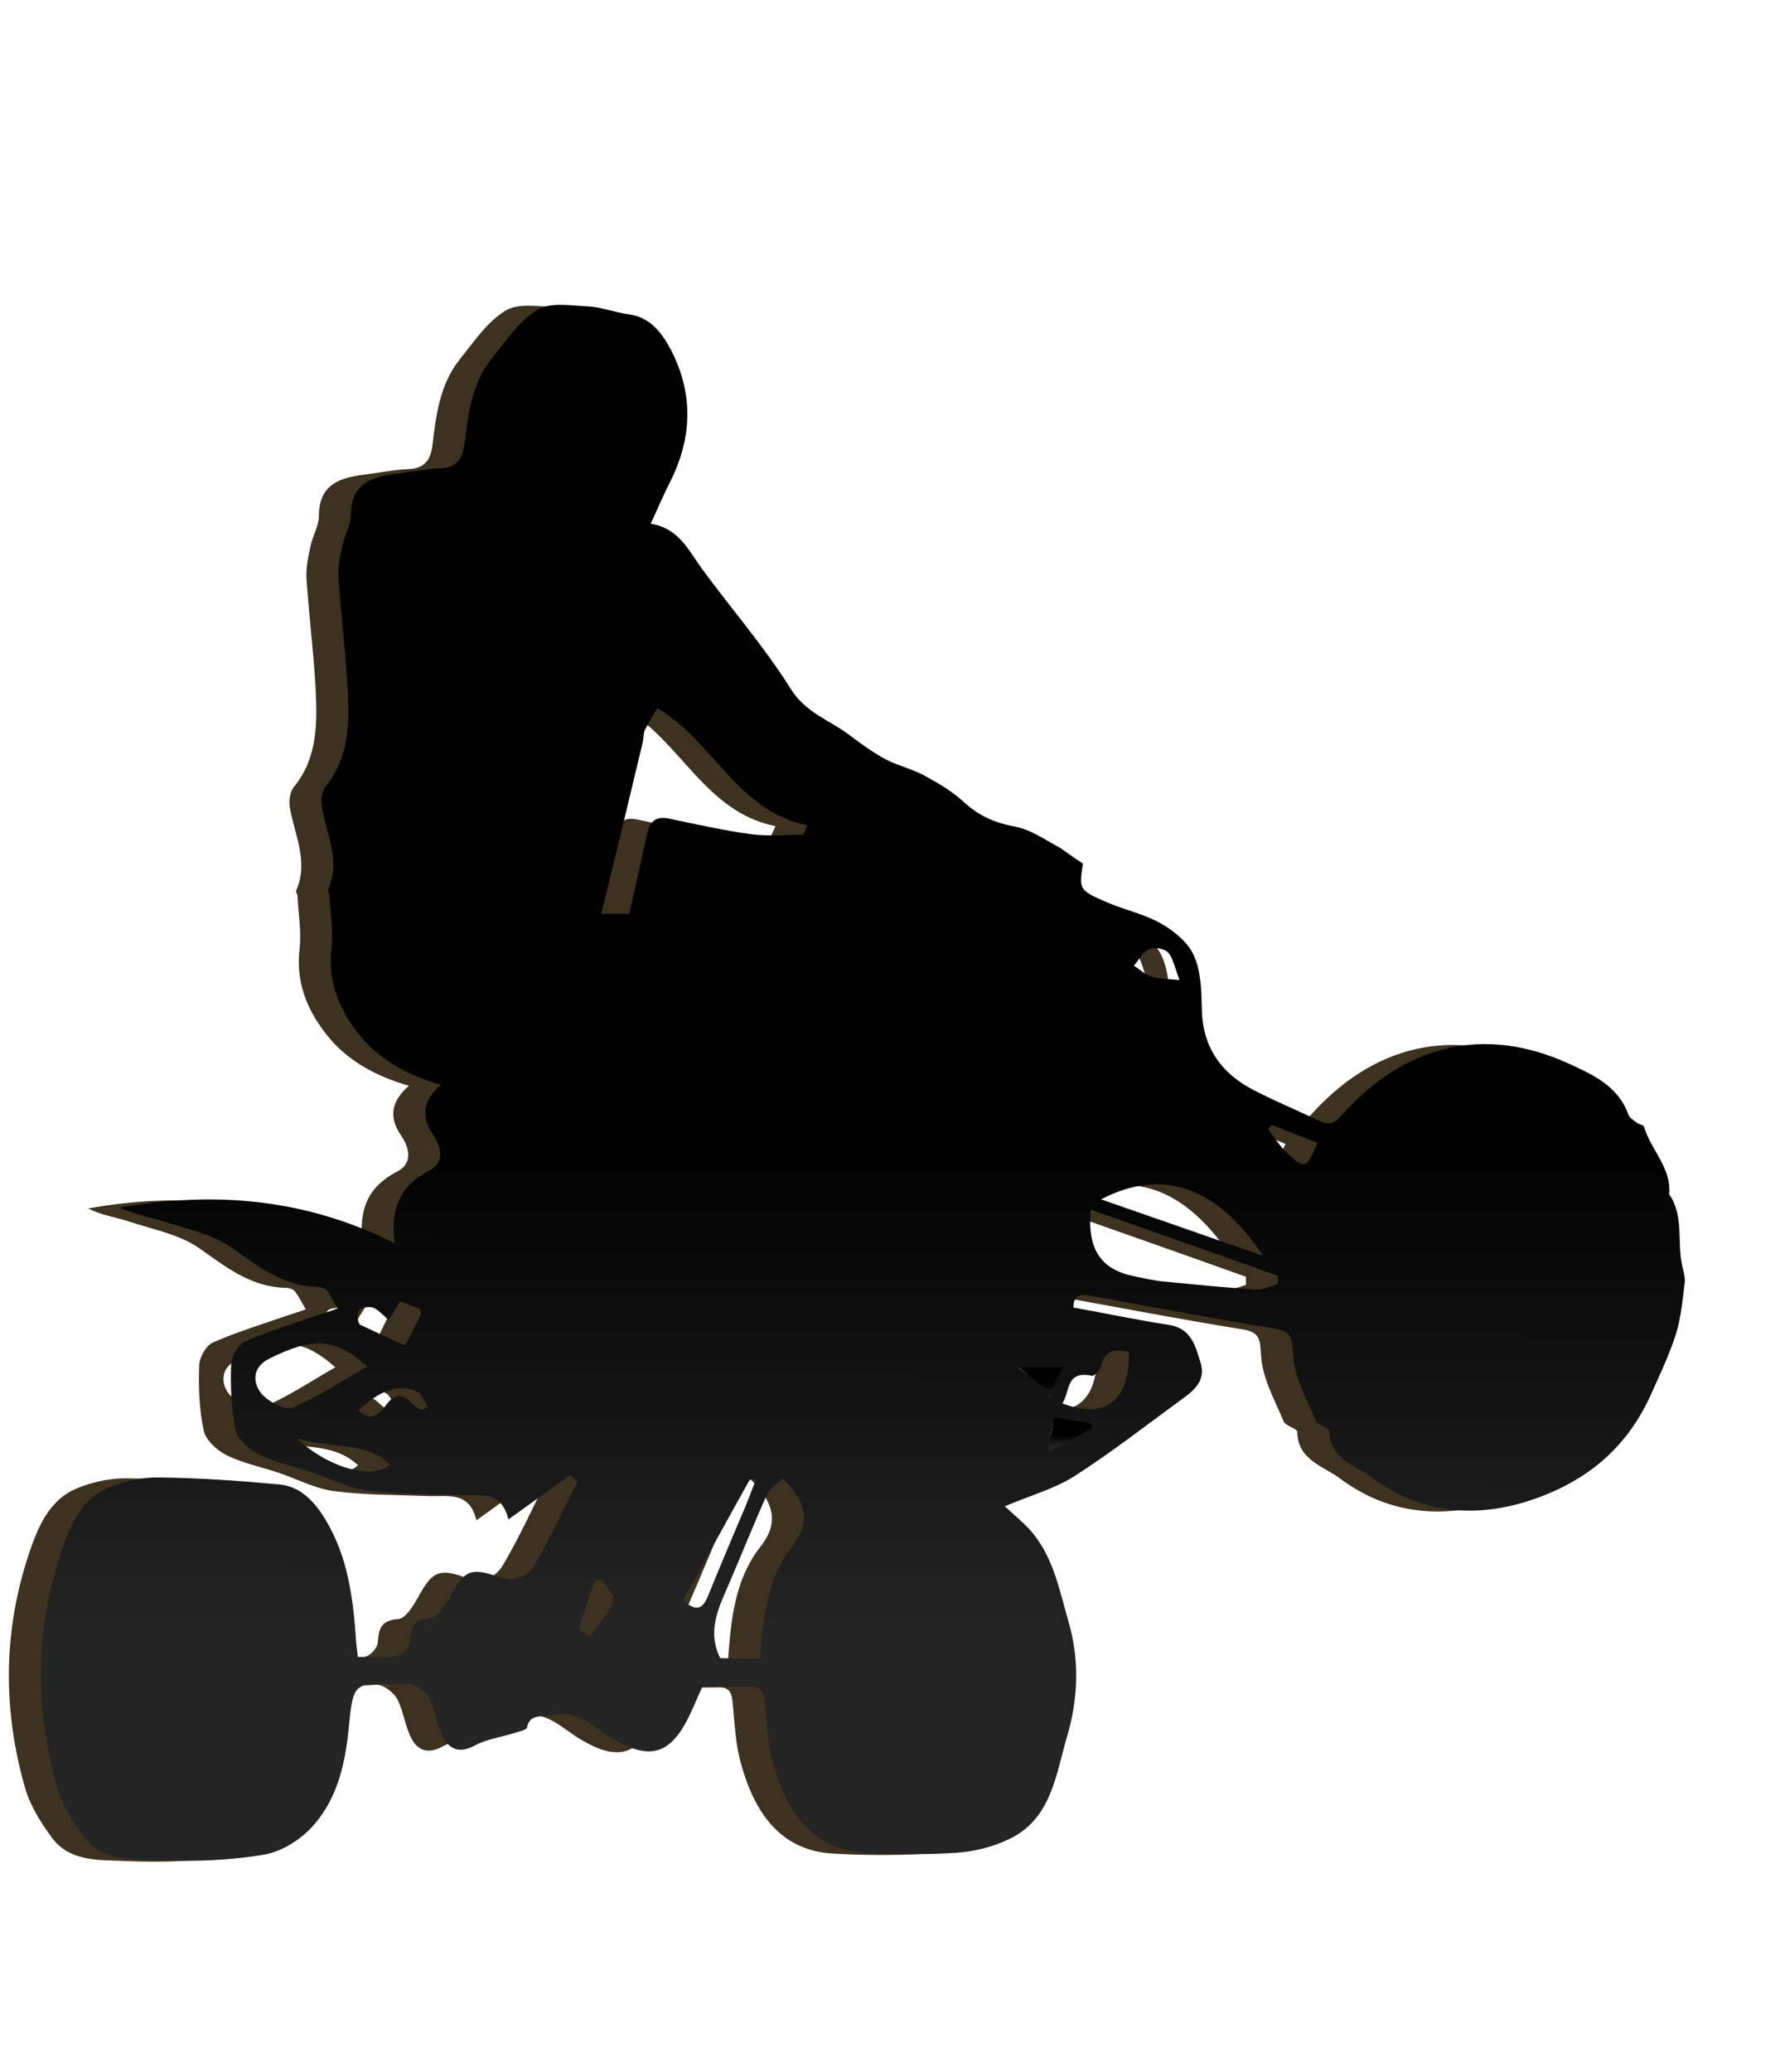<svg preserveAspectRatio="xMaxYMax meet" viewBox="0 0 800 800" width="600" height="700" fill="none" xmlns="http://www.w3.org/2000/svg">
<g filter="url(#filter_linear12)">
<path d="M473.674 256.101C471.82 267.964 471.82 268.15 485.352 273.896C493.323 277.233 502.035 279.086 509.265 283.35C515.011 286.687 521.128 291.692 523.724 297.623C526.875 304.667 527.06 313.194 527.246 321.165C527.431 338.775 535.958 350.639 550.787 358.239C560.426 363.244 570.436 367.322 580.075 371.956C584.339 373.995 586.934 373.439 590.271 369.546C618.632 337.477 654.779 328.765 692.965 346.375C703.16 351.009 715.023 356.385 719.472 369.175C720.028 370.658 721.882 371.771 723.365 372.883C724.292 373.624 726.331 373.81 726.516 374.551C729.482 384.746 738.38 392.532 738.009 404.025C738.009 404.395 737.638 404.766 737.824 404.951C744.682 414.776 741.346 426.454 743.755 437.206C744.312 439.801 745.238 442.581 744.868 445.176C743.941 452.776 743.199 460.747 740.975 467.977C737.824 477.801 733.375 487.07 729.111 496.523C717.804 520.807 698.896 535.636 673.316 543.607C647.92 551.392 624.008 547.87 603.617 532.485C596.944 527.48 584.71 524.328 584.71 511.723C584.71 510.241 579.519 509.128 578.593 507.089C574.514 497.45 569.139 487.811 568.397 477.801C567.841 470.386 568.212 466.864 560.056 465.567C532.621 461.118 505.372 455.928 477.938 450.923C473.118 449.996 469.225 450.367 469.411 456.113C483.869 458.708 497.957 461.674 512.231 463.899C522.426 465.381 524.28 473.167 526.689 480.952C528.914 488.182 524.836 492.631 519.46 496.523C502.962 508.572 486.835 521.177 469.781 532.114C460.698 537.86 449.762 540.826 438.454 545.646C443.645 550.465 448.093 553.987 451.615 558.436C460.513 569.744 463.108 583.461 467.001 596.993C472.377 614.974 471.45 632.769 466.445 649.637C461.44 666.691 459.401 686.896 439.937 695.794C432.893 699.131 424.737 701.17 416.952 701.726C403.234 702.653 389.332 702.467 375.614 701.726C350.96 700.428 339.838 682.077 334.092 661.686C331.497 652.789 331.126 643.15 330.199 633.696C329.828 629.247 328.716 626.652 323.711 626.837C316.297 627.022 308.882 626.837 302.209 626.837C299.614 632.398 297.76 637.218 295.35 641.852C286.823 658.35 277.184 659.647 261.242 650.008C253.271 645.189 245.671 636.662 233.993 639.813C229.73 640.925 224.539 638.701 223.056 645.374C222.871 646.486 219.534 647.042 217.495 647.784C211.378 649.637 204.89 650.564 199.329 653.53C192.841 657.052 188.207 655.198 185.427 649.823C182.646 644.447 181.905 638.145 179.31 632.583C178.012 629.988 175.231 627.579 172.451 626.281C170.412 625.169 167.631 625.91 165.222 625.91C145.016 624.983 144.831 624.983 142.792 645.189C141.309 661.13 137.787 676.701 127.407 688.75C122.031 695.238 113.133 700.984 105.162 702.467C89.221 705.248 72.723 705.804 56.596 705.062C45.288 704.506 31.942 705.619 23.786 695.053C18.781 688.379 13.961 680.779 11.551 672.994C0.8 636.105 1.356 599.217 14.332 562.885C18.225 552.134 23.415 541.939 34.352 537.304C41.396 534.338 49.737 532.485 57.337 532.67C75.503 532.855 93.669 534.153 111.65 535.821C121.104 536.748 127.407 543.607 132.226 551.578C142.607 568.631 144.831 587.724 146.129 607.003C146.314 608.856 146.499 610.525 146.87 613.491C152.802 613.491 158.734 614.047 164.295 613.12C166.705 612.749 170.041 609.227 170.227 606.817C170.783 600.515 171.524 596.622 179.495 596.066C182.646 595.881 186.168 590.32 188.207 586.612C194.51 575.305 197.105 572.895 209.339 577.158C217.681 580.124 223.242 577.529 226.764 571.597C233.808 559.734 239.554 546.943 245.857 534.524C244.745 533.597 243.632 532.67 242.52 531.558C233.622 538.046 224.725 544.348 214.715 551.578C211.564 538.231 201.739 541.012 193.212 540.641C178.939 540.085 164.666 540.27 150.578 538.417C141.865 537.304 133.709 532.855 125.367 530.075C117.582 527.48 109.426 525.811 102.196 522.289C97.748 520.065 92.743 515.431 91.816 511.167C89.777 501.714 89.406 491.518 89.777 481.694C89.962 477.987 92.928 472.611 96.265 471.313C107.387 466.494 119.065 462.972 130.743 458.894C133.153 458.152 135.563 457.411 137.787 456.484C136.119 453.703 134.821 450.923 132.968 448.513C132.226 447.401 130.187 446.845 128.704 446.845C113.319 446.474 102.196 437.762 90.147 429.235C81.064 422.747 68.83 420.522 57.708 416.815C51.776 414.961 45.474 414.035 39.727 411.069C81.991 403.654 123.143 406.805 163.553 427.196C161.329 411.254 166.148 401.059 179.124 394.385C185.983 390.863 184.685 384.005 180.793 378.258C175.046 369.917 176.344 362.688 184.315 355.829C169.114 351.38 155.953 344.336 146.499 331.916C137.973 320.794 133.338 308.56 135.007 294.101C135.933 286.316 134.451 278.16 134.08 270.374C134.08 269.447 133.153 268.335 133.524 267.779C139.27 254.618 132.597 242.569 130.558 229.964C130.187 227.183 130.743 223.291 132.411 221.252C143.348 207.905 142.977 192.149 142.236 176.393C141.309 160.266 139.27 143.953 138.158 127.826C137.787 122.636 138.899 117.446 140.012 112.441C140.938 107.992 143.719 103.543 143.719 99.279C143.719 86.118 151.504 82.226 162.441 80.743C169.67 79.816 177.085 78.333 184.5 77.962C191.729 77.591 194.139 73.328 194.881 67.396C196.549 53.493 198.217 39.776 207.3 28.469C213.603 20.683 219.534 11.6 227.876 6.595C233.622 3.073 243.076 4.742 250.862 5.112C256.979 5.483 262.911 7.893 268.842 8.634C278.667 9.932 283.857 16.976 287.935 24.576C298.316 44.596 297.574 64.616 287.379 84.635C284.413 90.382 282.004 96.314 278.852 102.987C291.643 105.026 295.906 115.036 302.023 123.377C315.37 141.543 330.199 158.597 342.063 177.505C348.921 188.441 359.858 191.593 368.756 198.451C373.946 202.344 379.322 206.237 384.883 209.203C390.629 212.169 397.302 213.652 402.864 216.803C408.981 220.139 415.098 223.847 420.103 228.481C426.776 234.598 434.005 237.749 442.903 239.418C450.132 240.715 456.806 245.535 463.479 249.057C465.889 250.725 469.04 253.135 473.674 256.101ZM281.818 186.032C280.15 188.998 278.111 192.334 276.257 195.856C275.516 197.525 275.701 199.564 275.33 201.232C269.213 226.998 262.911 252.95 256.608 278.716C260.13 278.716 264.95 278.716 269.213 278.716C271.994 266.111 274.774 254.062 277.369 242.198C278.667 236.823 281.447 234.598 287.379 235.896C299.799 238.491 312.219 241.271 324.638 242.94C332.238 243.867 339.838 243.125 347.624 243.125C348.18 241.642 348.921 240.345 349.478 238.862C317.78 232.374 307.214 201.047 281.818 186.032ZM328.16 614.232C329.458 595.881 331.311 578.085 342.619 563.627C348.736 555.841 349.663 548.982 344.843 541.012C343.175 538.046 340.58 535.821 338.355 533.041C335.946 535.451 332.609 537.49 331.311 540.27C325.38 553.431 320.004 566.963 314.258 580.31C309.623 591.061 304.062 601.627 310.179 614.047C315.37 614.232 321.302 614.232 328.16 614.232ZM561.539 445.547C561.539 444.249 561.539 443.137 561.539 441.84C533.548 431.83 505.557 422.005 477.196 411.995C475.528 429.976 481.83 439.059 496.845 442.025C501.294 442.952 505.928 444.064 510.562 444.435C524.28 445.732 537.997 447.215 551.714 447.957C554.68 448.142 558.202 446.474 561.539 445.547ZM151.134 482.621C136.304 469.645 126.85 469.274 107.016 479.099C99.231 482.991 99.601 489.665 102.938 494.299C105.904 498.192 113.875 502.64 117.397 501.158C129.075 496.338 139.826 489.109 151.134 482.621ZM481.83 407.361C506.67 416.074 529.47 424.044 554.865 432.757C533.733 401.244 509.45 393.088 481.83 407.361ZM494.435 476.133C488.133 474.65 483.684 475.206 482.016 482.065C481.46 483.918 478.864 487.07 477.752 486.884C465.889 484.289 467.928 493.928 464.406 499.304C483.869 506.719 494.806 498.006 494.435 476.133ZM293.496 587.91C299.243 593.285 302.209 591.988 304.618 586.241C310.179 572.524 315.926 558.992 321.672 545.461C323.155 541.753 324.638 537.86 326.492 533.226C324.453 533.597 323.526 533.597 323.341 533.968C313.331 551.763 303.692 569.558 293.496 587.91ZM167.446 472.982C168.929 473.352 172.636 464.084 175.231 459.264C175.417 458.894 175.046 458.152 174.861 456.669C172.266 455.742 169.3 454.63 165.963 453.333C164.295 456.113 162.812 458.337 160.773 461.674C157.807 459.264 155.953 456.855 153.543 456.113C151.69 455.557 148.168 456.113 147.426 457.411C146.499 459.079 146.685 463.157 147.982 463.899L167.446 472.982ZM119.25 514.875C133.524 528.592 154.1 533.968 161.329 526.738C149.651 515.802 134.451 520.065 119.25 514.875ZM256.979 578.827C255.867 579.012 254.754 579.197 253.642 579.197C251.232 586.241 248.637 593.1 246.784 600.329C246.598 601.256 249.749 603.295 251.232 604.778C254.94 599.403 259.574 594.398 261.984 588.466C263.096 586.241 259.018 581.978 256.979 578.827ZM517.236 308.56C515.011 302.999 514.455 298.921 512.045 296.14C510.377 294.472 505.928 293.545 503.518 294.657C500.738 295.955 498.884 299.477 496.66 302.072C499.255 303.74 501.479 305.965 504.26 306.892C507.411 308.004 510.933 308.004 517.236 308.56ZM579.334 381.966C572.475 379.185 565.617 376.59 558.758 373.81C558.202 374.366 557.646 375.107 557.09 375.663C559.87 379.371 562.28 383.263 565.617 386.415C573.402 394.015 574.7 393.459 579.334 381.966ZM459.772 495.04C458.845 495.967 458.103 497.079 457.176 498.006C459.586 493.187 461.996 488.367 464.591 482.991C456.991 482.991 450.318 482.991 444.386 482.991C449.947 487.07 454.767 491.148 459.772 495.04ZM175.417 502.455C176.344 501.899 177.456 501.343 178.383 500.787C176.9 498.562 175.973 495.411 173.934 494.299C166.148 490.035 156.695 493.187 147.241 502.455C152.802 508.201 156.88 503.753 159.846 499.675C163.739 494.67 167.075 495.04 171.153 499.118C172.451 500.416 174.119 501.343 175.417 502.455ZM458.103 520.992C465.889 516.914 472.006 513.763 477.938 510.611C477.752 509.87 477.382 508.943 477.196 508.202C471.82 507.275 466.259 506.348 460.513 505.421C459.772 510.241 459.215 514.133 458.103 520.992Z" fill="#3D3220"/>
</g>
<path d="M538.182 432.757C512.787 423.859 489.987 415.888 465.147 407.361L538.182 432.757Z" fill="#3D3220"/>
<path d="M477.752 476.133C478.123 498.006 467.186 506.719 447.537 499.489C451.059 493.928 449.205 484.289 460.884 487.07C461.996 487.255 464.591 484.104 465.147 482.25C467.001 475.206 471.45 474.65 477.752 476.133Z" fill="#3D3220"/>
<path d="M500.553 308.56C494.25 307.819 490.913 308.004 487.762 306.892C484.982 305.965 482.572 303.74 480.162 302.072C482.387 299.477 484.24 295.955 487.021 294.657C489.245 293.731 493.879 294.472 495.548 296.14" fill="#3D3220"/>
<path d="M443.089 495.04C438.084 491.148 433.264 487.255 427.888 482.991C433.82 482.991 440.679 482.991 448.094 482.991C445.313 488.367 442.903 493.187 440.679 498.006C441.42 496.894 442.162 495.967 443.089 495.04Z" fill="#3D3220"/>
<path d="M441.42 520.992C442.532 514.133 443.088 510.24 443.83 505.421C449.576 506.348 454.952 507.275 460.513 508.201C460.698 508.943 461.069 509.87 461.254 510.611C455.323 513.762 449.205 516.914 441.42 520.992Z" fill="#3D3220"/>
<path d="M488.084 255.708C486.231 267.571 486.231 267.756 499.762 273.503C507.733 276.84 516.446 278.693 523.675 282.957C529.421 286.293 535.539 291.298 538.134 297.23C541.285 304.274 541.47 312.801 541.656 320.772C541.841 338.382 550.368 350.245 565.197 357.845C574.837 362.85 584.846 366.928 594.486 371.563C598.749 373.602 601.344 373.046 604.681 369.153C633.042 337.084 669.189 328.372 707.375 345.982C717.57 350.616 729.434 355.992 733.882 368.782C734.439 370.265 736.292 371.377 737.775 372.489C738.702 373.231 740.741 373.416 740.926 374.158C743.892 384.353 752.79 392.138 752.419 403.631C752.419 404.002 752.049 404.373 752.234 404.558C759.093 414.383 755.756 426.061 758.166 436.812C758.722 439.407 759.649 442.188 759.278 444.783C758.351 452.383 757.609 460.354 755.385 467.583C752.234 477.408 747.785 486.676 743.522 496.13C732.214 520.413 713.307 535.243 687.726 543.214C662.33 550.999 638.418 547.477 618.027 532.091C611.354 527.086 599.12 523.935 599.12 511.33C599.12 509.847 593.93 508.735 593.003 506.696C588.925 497.057 583.549 487.418 582.807 477.408C582.251 469.993 582.622 466.471 574.466 465.174C547.031 460.725 519.782 455.534 492.348 450.529C487.528 449.603 483.635 449.973 483.821 455.72C498.28 458.315 512.368 461.281 526.641 463.505C536.836 464.988 538.69 472.774 541.1 480.559C543.324 487.788 539.246 492.237 533.87 496.13C517.372 508.179 501.245 520.784 484.192 531.721C475.109 537.467 464.172 540.433 452.864 545.253C458.055 550.072 462.504 553.594 466.026 558.043C474.923 569.35 477.518 583.068 481.411 596.599C486.787 614.58 485.86 632.376 480.855 649.244C475.85 666.298 473.811 686.503 454.347 695.401C447.303 698.737 439.147 700.776 431.362 701.333C417.644 702.259 403.742 702.074 390.025 701.333C365.371 700.035 354.249 681.683 348.502 661.293C345.907 652.395 345.536 642.756 344.609 633.302C344.239 628.854 343.126 626.258 338.122 626.444C330.707 626.629 323.292 626.444 316.619 626.444C314.024 632.005 312.17 636.824 309.76 641.459C301.233 657.956 291.594 659.254 275.652 649.615C267.682 644.795 260.082 636.268 248.403 639.42C244.14 640.532 238.95 638.307 237.467 644.981C237.281 646.093 233.945 646.649 231.906 647.39C225.788 649.244 219.301 650.171 213.74 653.137C207.252 656.659 202.617 654.805 199.837 649.429C197.056 644.054 196.315 637.751 193.72 632.19C192.422 629.595 189.642 627.185 186.861 625.888C184.822 624.776 182.042 625.517 179.632 625.517C159.427 624.59 159.241 624.59 157.202 644.795C155.719 660.737 152.197 676.308 141.817 688.357C136.441 694.845 127.543 700.591 119.573 702.074C103.631 704.854 87.133 705.411 71.006 704.669C59.699 704.113 46.352 705.225 38.196 694.659C33.191 687.986 28.371 680.386 25.962 672.6C15.21 635.712 15.766 598.824 28.742 562.492C32.635 551.74 37.825 541.545 48.762 536.911C55.806 533.945 64.147 532.091 71.748 532.277C89.914 532.462 108.08 533.76 126.06 535.428C135.514 536.355 141.817 543.214 146.636 551.184C157.017 568.238 159.241 587.331 160.539 606.609C160.724 608.463 160.91 610.131 161.28 613.097C167.212 613.097 173.144 613.653 178.705 612.727C181.115 612.356 184.451 608.834 184.637 606.424C185.193 600.122 185.934 596.229 193.905 595.673C197.056 595.487 200.578 589.926 202.617 586.219C208.92 574.911 211.515 572.502 223.749 576.765C232.091 579.731 237.652 577.136 241.174 571.204C248.218 559.341 253.964 546.55 260.267 534.13C259.155 533.204 258.042 532.277 256.93 531.165C248.033 537.652 239.135 543.955 229.125 551.184C225.974 537.838 216.149 540.618 207.622 540.248C193.349 539.692 179.076 539.877 164.988 538.023C156.275 536.911 148.119 532.462 139.778 529.682C131.992 527.086 123.836 525.418 116.607 521.896C112.158 519.672 107.153 515.038 106.226 510.774C104.187 501.32 103.816 491.125 104.187 481.301C104.372 477.593 107.338 472.218 110.675 470.92C121.797 466.1 133.475 462.578 145.153 458.5C147.563 457.759 149.973 457.017 152.197 456.09C150.529 453.31 149.231 450.529 147.378 448.12C146.636 447.007 144.597 446.451 143.114 446.451C127.729 446.081 116.607 437.368 104.558 428.841C95.475 422.353 83.24 420.129 72.118 416.422C66.186 414.568 59.884 413.641 54.138 410.675C96.401 403.261 137.553 406.412 177.963 426.802C175.739 410.861 180.559 400.665 193.534 393.992C200.393 390.47 199.095 383.612 195.203 377.865C189.456 369.524 190.754 362.294 198.725 355.436C183.525 350.987 170.363 343.943 160.91 331.523C152.383 320.401 147.748 308.167 149.417 293.708C150.344 285.923 148.861 277.766 148.49 269.981C148.49 269.054 147.563 267.942 147.934 267.386C153.68 254.225 147.007 242.176 144.968 229.571C144.597 226.79 145.153 222.897 146.822 220.858C157.758 207.512 157.388 191.756 156.646 175.999C155.719 159.872 153.68 143.56 152.568 127.433C152.197 122.243 153.309 117.052 154.422 112.047C155.349 107.598 158.129 103.15 158.129 98.886C158.129 85.725 165.915 81.832 176.851 80.349C184.081 79.422 191.495 77.939 198.91 77.569C206.139 77.198 208.549 72.935 209.291 67.003C210.959 53.1 212.627 39.383 221.71 28.076C228.013 20.29 233.945 11.207 242.286 6.202C248.033 2.68 257.486 4.348 265.272 4.719C271.389 5.09 277.321 7.5 283.253 8.241C293.077 9.539 298.267 16.583 302.345 24.183C312.726 44.203 311.985 64.222 301.789 84.242C298.823 89.989 296.414 95.92 293.262 102.593C306.053 104.633 310.316 114.642 316.433 122.984C329.78 141.15 344.609 158.204 356.473 177.111C363.332 188.048 374.268 191.199 383.166 198.058C388.356 201.951 393.732 205.844 399.293 208.809C405.039 211.775 411.713 213.258 417.274 216.41C423.391 219.746 429.508 223.453 434.513 228.088C441.186 234.205 448.416 237.356 457.313 239.024C464.543 240.322 471.216 245.142 477.889 248.664C480.299 250.332 483.45 252.742 488.084 255.708ZM296.228 185.638C294.56 188.604 292.521 191.941 290.667 195.463C289.926 197.131 290.111 199.17 289.74 200.839C283.623 226.605 277.321 252.556 271.018 278.322C274.54 278.322 279.36 278.322 283.623 278.322C286.404 265.717 289.184 253.668 291.779 241.805C293.077 236.429 295.858 234.205 301.789 235.502C314.209 238.098 326.629 240.878 339.048 242.546C346.648 243.473 354.249 242.732 362.034 242.732C362.59 241.249 363.332 239.951 363.888 238.468C332.19 231.98 321.624 200.653 296.228 185.638ZM342.57 613.839C343.868 595.487 345.722 577.692 357.029 563.233C363.146 555.448 364.073 548.589 359.254 540.618C357.585 537.652 354.99 535.428 352.766 532.648C350.356 535.057 347.019 537.096 345.722 539.877C339.79 553.038 334.414 566.57 328.668 579.916C324.034 590.668 318.472 601.234 324.59 613.653C329.78 613.839 335.712 613.839 342.57 613.839ZM575.949 445.154C575.949 443.856 575.949 442.744 575.949 441.446C547.958 431.437 519.968 421.612 491.606 411.602C489.938 429.583 496.241 438.666 511.255 441.632C515.704 442.559 520.338 443.671 524.973 444.042C538.69 445.339 552.407 446.822 566.124 447.564C569.09 447.749 572.612 446.081 575.949 445.154ZM165.544 482.227C150.714 469.252 141.261 468.881 121.426 478.705C113.641 482.598 114.011 489.271 117.348 493.906C120.314 497.798 128.285 502.247 131.807 500.764C143.485 495.945 154.236 488.715 165.544 482.227ZM496.241 406.968C521.08 415.68 543.88 423.651 569.276 432.363C548.144 400.851 523.86 392.695 496.241 406.968ZM508.846 475.74C502.543 474.257 498.094 474.813 496.426 481.671C495.87 483.525 493.275 486.676 492.162 486.491C480.299 483.896 482.338 493.535 478.816 498.911C498.28 506.325 509.216 497.613 508.846 475.74ZM307.906 587.516C313.653 592.892 316.619 591.595 319.029 585.848C324.59 572.131 330.336 558.599 336.082 545.067C337.565 541.36 339.048 537.467 340.902 532.833C338.863 533.204 337.936 533.204 337.751 533.574C327.741 551.37 318.102 569.165 307.906 587.516ZM181.856 472.588C183.339 472.959 187.046 463.691 189.642 458.871C189.827 458.5 189.456 457.759 189.271 456.276C186.676 455.349 183.71 454.237 180.373 452.939C178.705 455.72 177.222 457.944 175.183 461.281C172.217 458.871 170.363 456.461 167.954 455.72C166.1 455.164 162.578 455.72 161.836 457.017C160.91 458.686 161.095 462.764 162.393 463.505L181.856 472.588ZM133.66 514.481C147.934 528.199 168.51 533.574 175.739 526.345C164.061 515.408 148.861 519.672 133.66 514.481ZM271.389 578.433C270.277 578.619 269.165 578.804 268.052 578.804C265.643 585.848 263.047 592.707 261.194 599.936C261.008 600.863 264.16 602.902 265.643 604.385C269.35 599.009 273.984 594.004 276.394 588.073C277.506 585.848 273.428 581.585 271.389 578.433ZM531.646 308.167C529.421 302.606 528.865 298.528 526.455 295.747C524.787 294.079 520.338 293.152 517.929 294.264C515.148 295.562 513.294 299.084 511.07 301.679C513.665 303.347 515.89 305.572 518.67 306.498C521.821 307.611 525.343 307.611 531.646 308.167ZM593.744 381.572C586.885 378.792 580.027 376.197 573.168 373.416C572.612 373.972 572.056 374.714 571.5 375.27C574.281 378.977 576.69 382.87 580.027 386.021C587.812 393.621 589.11 393.065 593.744 381.572ZM474.182 494.647C473.255 495.574 472.513 496.686 471.587 497.613C473.996 492.793 476.406 487.974 479.001 482.598C471.401 482.598 464.728 482.598 458.796 482.598C464.357 486.676 469.177 490.754 474.182 494.647ZM189.827 502.062C190.754 501.506 191.866 500.95 192.793 500.393C191.31 498.169 190.383 495.018 188.344 493.906C180.559 489.642 171.105 492.793 161.651 502.062C167.212 507.808 171.29 503.359 174.256 499.281C178.149 494.276 181.485 494.647 185.564 498.725C186.861 500.023 188.529 500.95 189.827 502.062ZM472.513 520.599C480.299 516.52 486.416 513.369 492.348 510.218C492.162 509.476 491.792 508.55 491.606 507.808C486.231 506.881 480.67 505.954 474.923 505.028C474.182 509.847 473.626 513.74 472.513 520.599Z" fill="url(#filter_linear4)"/>
<path d="M569.276 432.363C543.88 423.466 521.08 415.495 496.241 406.968L569.276 432.363Z" fill="url(#paint1_linear)"/>
<path d="M508.846 475.739C509.216 497.613 498.28 506.325 478.631 499.096C482.153 493.535 480.299 483.896 491.977 486.676C493.089 486.862 495.684 483.71 496.241 481.857C498.094 474.813 502.543 474.257 508.846 475.739Z" />
<path d="M531.646 308.167C525.343 307.425 522.006 307.611 518.855 306.498C516.075 305.572 513.665 303.347 511.255 301.679C513.48 299.084 515.333 295.562 518.114 294.264C520.338 293.337 524.972 294.079 526.641 295.747" />
<path d="M474.182 494.647C469.177 490.754 464.357 486.862 458.981 482.598C464.913 482.598 471.772 482.598 479.187 482.598C476.406 487.974 473.996 492.793 471.772 497.613C472.513 496.501 473.255 495.574 474.182 494.647Z" fill="url(#paint4_linear)"/>
<path d="M472.513 520.598C473.626 513.74 474.182 509.847 474.923 505.028C480.67 505.954 486.045 506.881 491.606 507.808C491.792 508.55 492.162 509.476 492.348 510.218C486.416 513.369 480.299 516.52 472.513 520.598Z" fill="url(#paint5_linear)"/>
<defs>
<filter id="filter_linear12" x="0" y="0.393" width="748.953" height="708.968" filterUnits="userSpaceOnUse" color-interpolation-filters="sRGB">
<feFlood flood-opacity="0" result="BackgroundImageFix"/>
<feBlend mode="normal" in="SourceGraphic" in2="BackgroundImageFix" result="shape"/>
<feGaussianBlur stdDeviation="2" result="effect1_foregroundBlur"/>
</filter>
<linearGradient id="filter_linear4" x1="389.466" y1="379.05" x2="388.973" y2="704.968" gradientUnits="userSpaceOnUse">
<stop/>
<stop offset="0.675" stop-color="#242424"/>
</linearGradient>
<linearGradient id="paint1_linear" x1="532.815" y1="420.556" x2="532.809" y2="432.363" gradientUnits="userSpaceOnUse">
<stop/>
<stop offset="0.675" stop-color="#242424"/>
</linearGradient>
<linearGradient id="paint2_linear" x1="493.766" y1="489.259" x2="493.749" y2="501.588" gradientUnits="userSpaceOnUse">
<stop/>
<stop offset="0.675" stop-color="#242424"/>
</linearGradient>
<linearGradient id="paint3_linear" x1="521.466" y1="301.515" x2="521.459" y2="308.167" gradientUnits="userSpaceOnUse">
<stop/>
<stop offset="0.675" stop-color="#242424"/>
</linearGradient>
<linearGradient id="paint4_linear" x1="469.1" y1="490.632" x2="469.092" y2="497.613" gradientUnits="userSpaceOnUse">
<stop/>
<stop offset="0.675" stop-color="#242424"/>
</linearGradient>
<linearGradient id="paint5_linear" x1="482.446" y1="513.359" x2="482.437" y2="520.599" gradientUnits="userSpaceOnUse">
<stop/>
<stop offset="0.675" stop-color="#242424"/>
</linearGradient>
</defs>
</svg>
